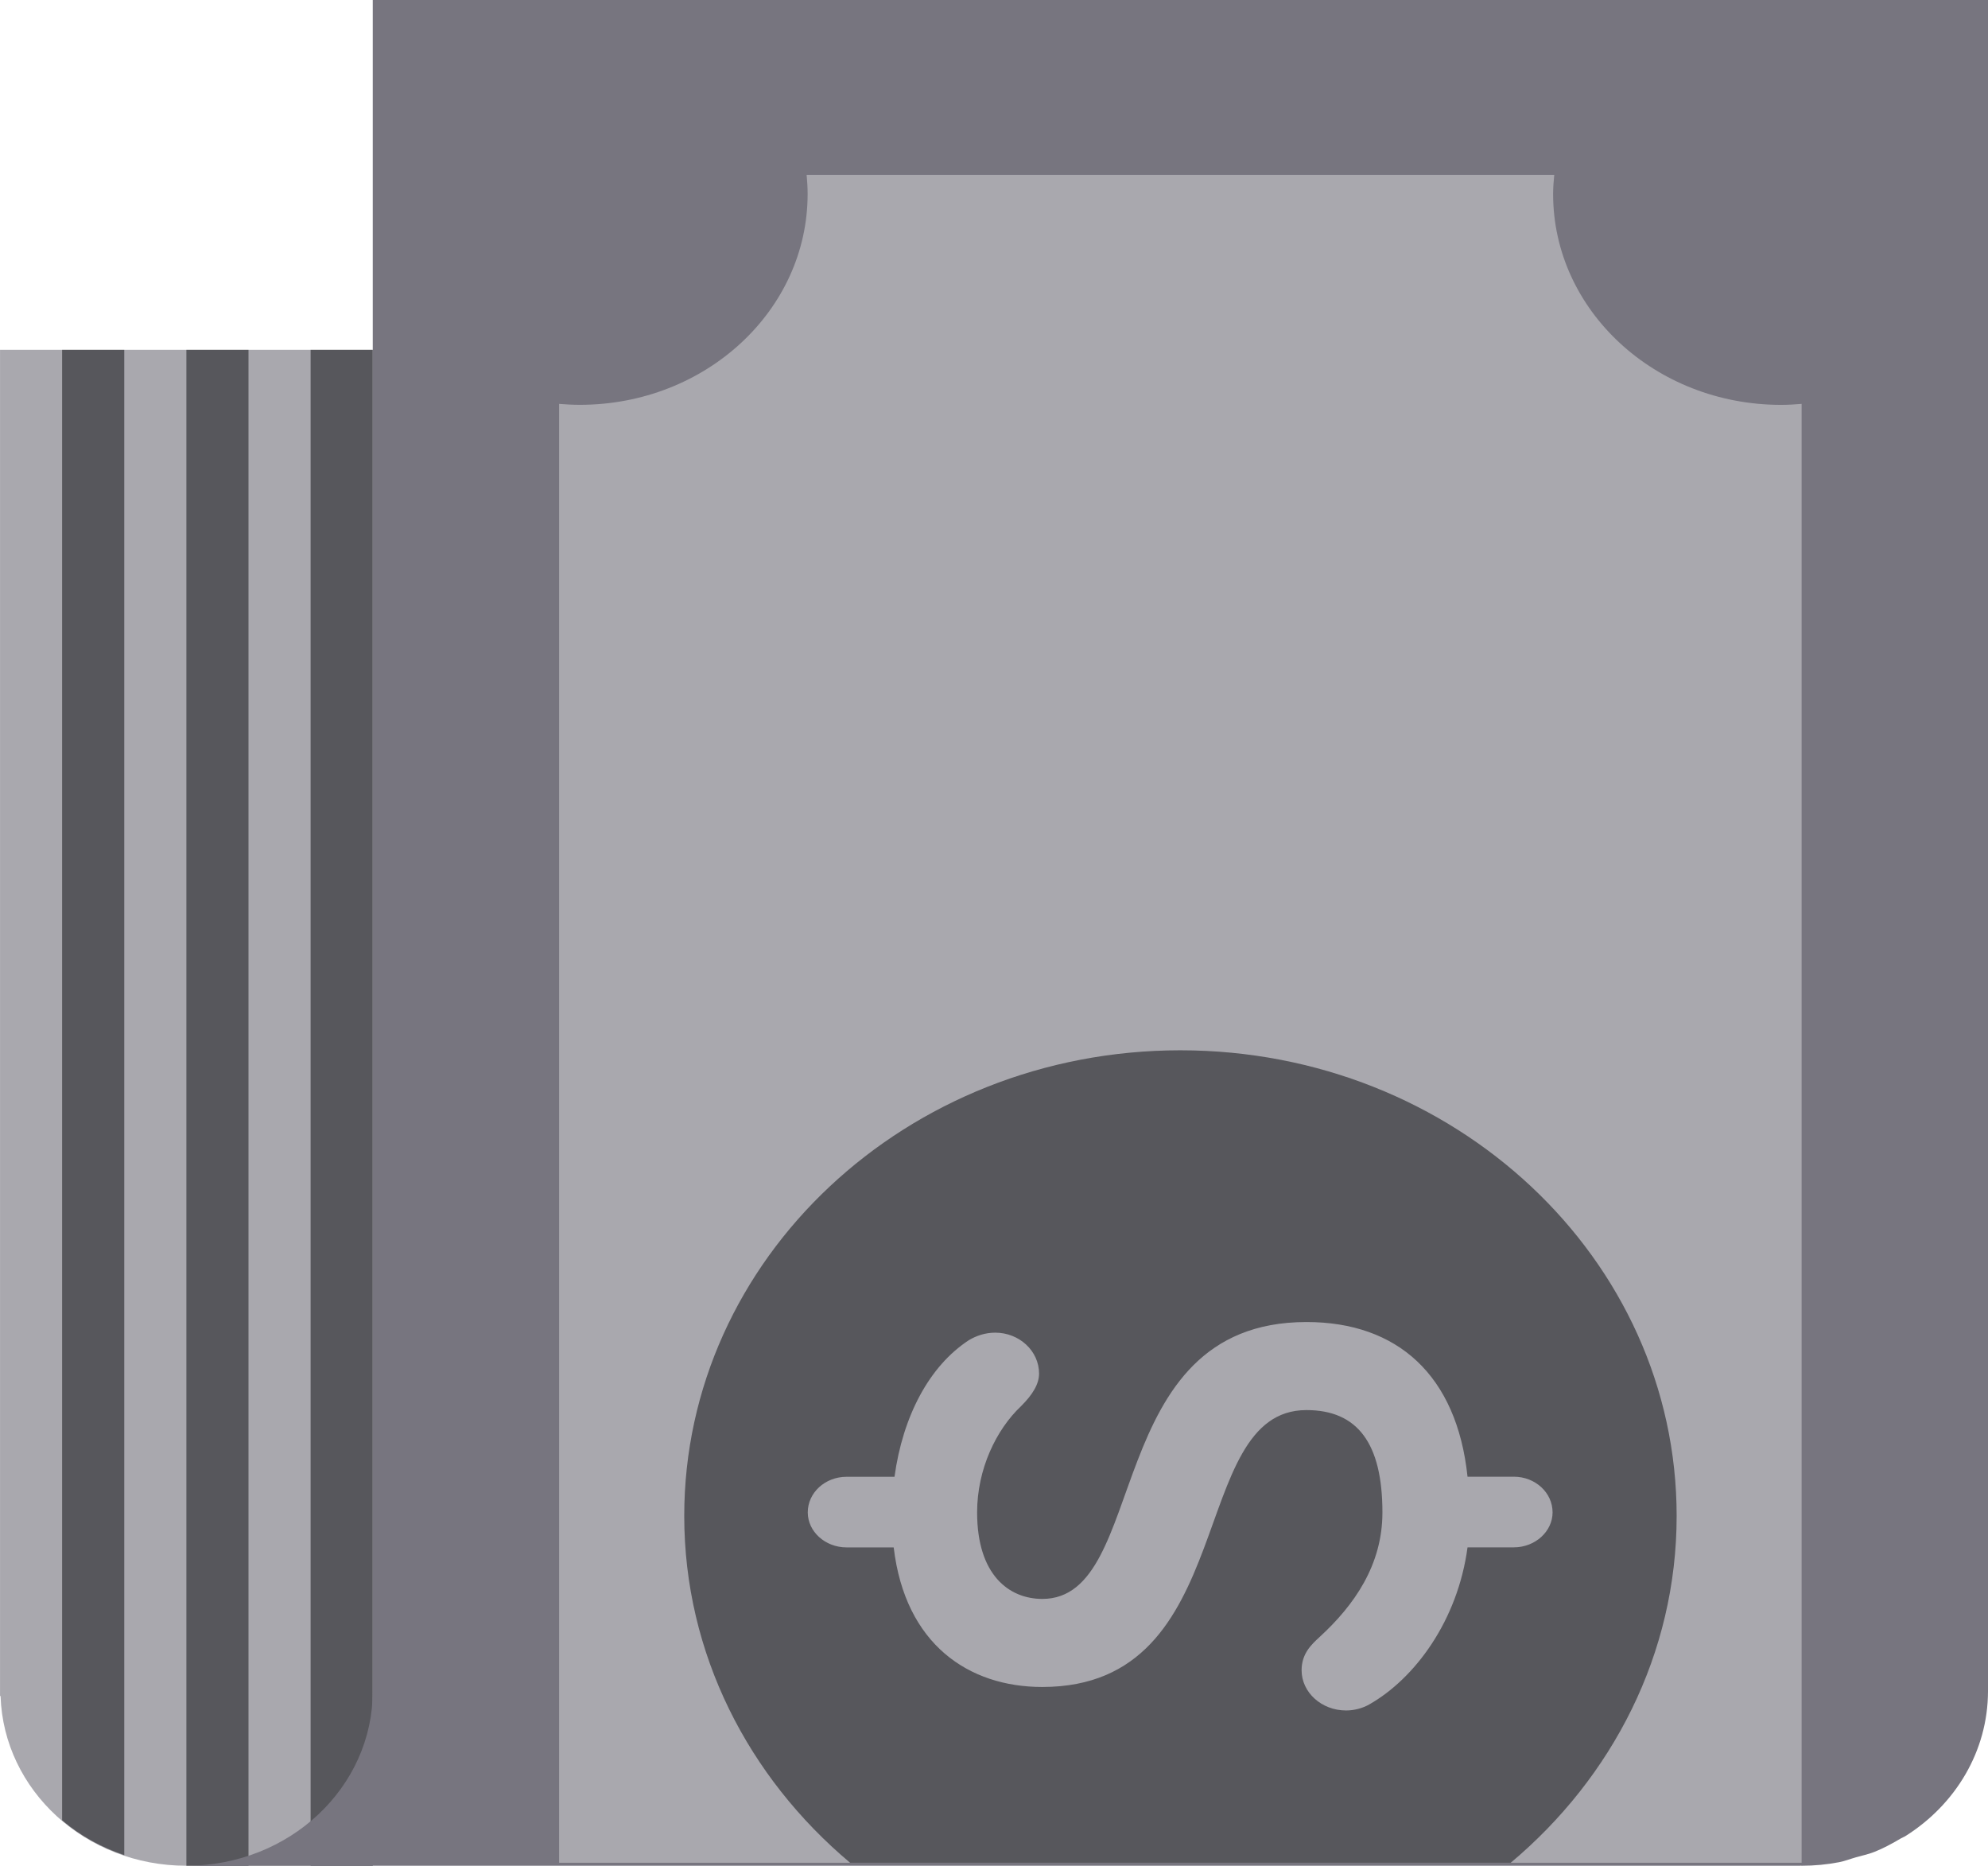 <svg width="81" height="76" viewBox="0 0 81 76" fill="none" xmlns="http://www.w3.org/2000/svg">
<path d="M0.001 14.25V69.075L0.023 69.096C0.153 72.927 3.484 76 7.594 76H15.188V14.25H0.001Z" fill="#A9A8AE"/>
<path d="M2.531 74.149C3.26 74.769 4.116 75.249 5.063 75.567V14.252H2.531V74.149Z" fill="#57575C"/>
<path d="M15.188 14.252H12.656V76H15.188V14.252Z" fill="#57575C"/>
<path d="M10.125 14.252H7.594V76H10.125V14.252Z" fill="#57575C"/>
<path d="M15.188 0V68.88C15.188 72.813 11.79 76 7.594 76H73.35L73.355 75.995C73.376 75.995 73.391 76 73.406 76C73.93 76 74.444 75.95 74.937 75.855C75.175 75.808 75.393 75.72 75.621 75.656C75.869 75.584 76.124 75.534 76.362 75.439C76.742 75.29 77.099 75.093 77.451 74.886C77.514 74.848 77.585 74.827 77.648 74.784C79.666 73.509 80.995 71.345 81 68.892V68.889V0H15.188Z" fill="#77757F"/>
<path d="M32.906 7.906C32.906 12.645 28.75 16.49 23.627 16.49C23.341 16.49 23.062 16.475 22.781 16.452V75.879H73.406V16.452C73.13 16.475 72.847 16.492 72.566 16.492C67.44 16.49 63.281 12.644 63.281 7.906C63.281 7.643 63.301 7.384 63.327 7.125H32.866C32.891 7.384 32.906 7.643 32.906 7.906Z" fill="#A9A8AE"/>
<path d="M68.314 61.75C68.314 51.273 59.262 42.783 48.094 42.783C36.929 42.783 27.879 51.273 27.879 61.75C27.879 67.371 30.499 72.404 34.638 75.879H61.553C65.694 72.404 68.314 67.371 68.314 61.75ZM55.792 69.428C55.521 69.582 55.184 69.675 54.847 69.675C53.84 69.675 53.033 68.934 53.033 68.038C53.033 67.357 53.433 66.989 53.769 66.68C55.184 65.381 56.326 63.745 56.326 61.609C56.326 58.797 55.318 57.439 53.23 57.439C48.322 57.439 50.575 68.718 42.467 68.718C39.473 68.718 36.881 66.986 36.413 63.032H34.494C33.618 63.032 32.912 62.384 32.912 61.607C32.912 60.804 33.618 60.156 34.494 60.156H36.446C36.785 57.686 37.861 55.648 39.473 54.593C39.777 54.41 40.146 54.285 40.551 54.285C41.526 54.285 42.336 55.026 42.336 55.952C42.336 56.387 42.065 56.819 41.597 57.284C40.587 58.239 39.812 59.849 39.812 61.607C39.812 64.172 41.126 65.131 42.47 65.131C46.875 65.131 44.824 53.852 53.233 53.852C56.936 53.852 59.359 56.016 59.794 60.153H61.682C62.553 60.153 63.259 60.802 63.259 61.605C63.259 62.379 62.553 63.03 61.682 63.03H59.794C59.391 66.032 57.639 68.378 55.792 69.428Z" fill="#57575C"/>
</svg>

